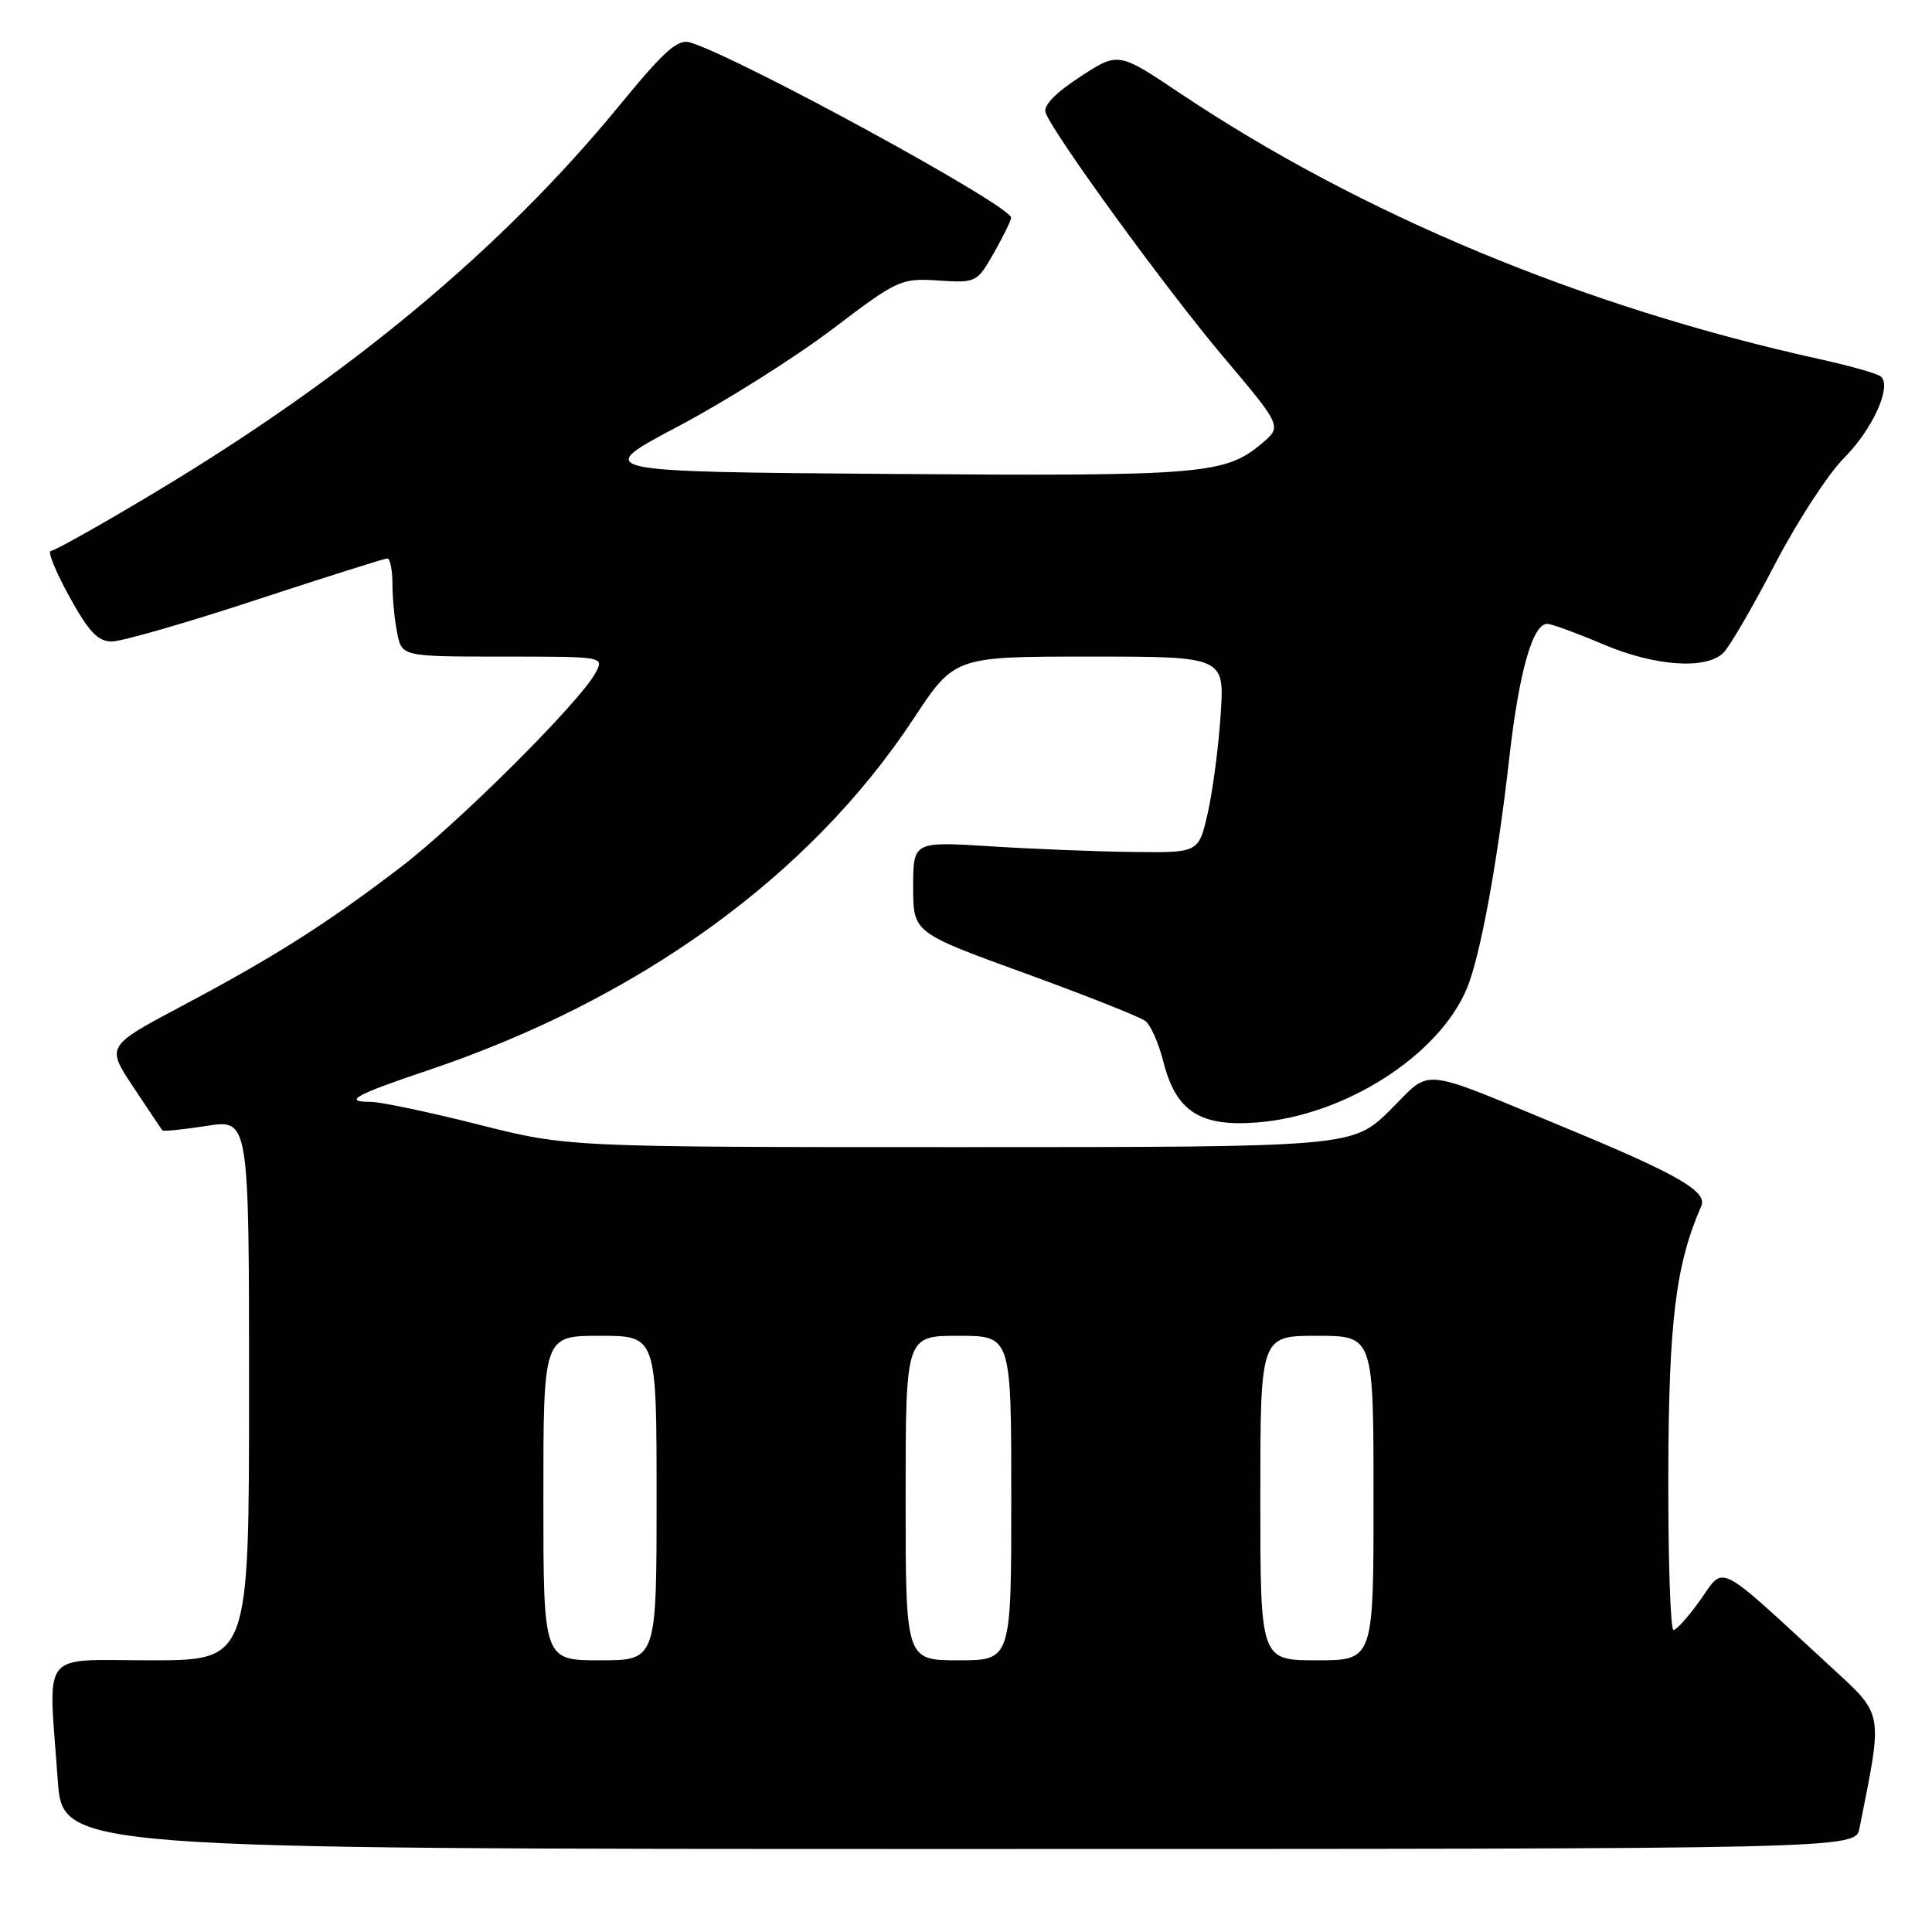 <?xml version="1.0" encoding="UTF-8" standalone="no"?>
<!DOCTYPE svg PUBLIC "-//W3C//DTD SVG 1.1//EN" "http://www.w3.org/Graphics/SVG/1.1/DTD/svg11.dtd" >
<svg xmlns="http://www.w3.org/2000/svg" xmlns:xlink="http://www.w3.org/1999/xlink" version="1.1" viewBox="0 0 256 256">
 <g >
 <path fill="currentColor"
d=" M 246.39 242.25 C 249.53 226.45 249.71 227.43 242.31 220.60 C 227.29 206.76 228.55 207.40 225.34 211.95 C 223.78 214.15 222.16 215.97 221.75 215.98 C 221.34 215.99 221.03 206.66 221.06 195.25 C 221.11 175.08 222.05 167.51 225.43 159.81 C 226.27 157.89 222.32 155.61 207.88 149.63 C 187.58 141.23 189.86 141.48 184.23 147.06 C 179.23 152.00 179.23 152.00 127.22 152.00 C 75.21 152.00 75.21 152.00 63.36 149.00 C 56.84 147.35 50.41 146.00 49.08 146.00 C 45.37 146.00 47.10 145.05 56.68 141.83 C 84.72 132.40 107.32 116.05 121.04 95.25 C 126.48 87.00 126.48 87.00 144.37 87.00 C 162.26 87.00 162.26 87.00 161.74 94.75 C 161.46 99.01 160.69 104.86 160.03 107.75 C 158.83 113.00 158.83 113.00 150.17 112.89 C 145.40 112.84 136.89 112.50 131.25 112.14 C 121.00 111.50 121.00 111.50 121.00 117.54 C 121.00 123.58 121.00 123.58 135.75 128.94 C 143.86 131.89 151.07 134.75 151.77 135.29 C 152.47 135.84 153.54 138.25 154.15 140.67 C 155.81 147.26 159.00 149.33 166.59 148.73 C 178.23 147.82 190.68 139.85 194.38 130.95 C 196.14 126.73 198.42 114.34 199.98 100.50 C 201.30 88.83 203.15 82.43 205.12 82.67 C 205.88 82.77 209.20 84.00 212.50 85.40 C 219.29 88.29 226.10 88.76 228.37 86.49 C 229.20 85.66 232.27 80.38 235.19 74.76 C 238.11 69.15 242.23 62.81 244.35 60.68 C 248.14 56.86 250.69 51.24 249.24 49.90 C 248.83 49.52 245.12 48.47 241.00 47.56 C 209.86 40.69 180.34 28.41 156.34 12.34 C 148.17 6.87 148.17 6.87 143.10 10.19 C 139.82 12.33 138.21 14.01 138.55 14.93 C 139.62 17.83 154.50 38.28 162.08 47.26 C 169.88 56.50 169.88 56.50 167.19 58.77 C 162.33 62.86 159.30 63.11 118.00 62.80 C 78.50 62.50 78.50 62.50 89.85 56.50 C 96.09 53.20 105.26 47.42 110.22 43.67 C 118.96 37.04 119.38 36.84 124.33 37.17 C 129.35 37.50 129.46 37.44 131.70 33.50 C 132.95 31.30 133.97 29.21 133.98 28.85 C 134.02 27.29 98.19 7.72 91.47 5.63 C 89.81 5.12 88.07 6.66 81.99 14.08 C 66.51 32.94 46.33 49.75 20.66 65.17 C 13.48 69.48 7.22 73.00 6.74 73.00 C 6.26 73.00 7.35 75.70 9.16 79.00 C 11.75 83.71 12.97 85.00 14.82 85.00 C 16.12 85.00 24.71 82.53 33.91 79.50 C 43.11 76.48 50.95 74.00 51.32 74.00 C 51.69 74.00 52.00 75.52 52.00 77.37 C 52.00 79.23 52.28 82.16 52.63 83.87 C 53.25 87.00 53.25 87.00 66.66 87.00 C 80.07 87.00 80.07 87.00 78.91 89.16 C 76.85 93.01 60.70 109.11 53.00 114.98 C 43.22 122.44 36.36 126.79 24.10 133.30 C 14.07 138.63 14.07 138.63 17.68 144.06 C 19.67 147.05 21.39 149.63 21.52 149.78 C 21.64 149.94 24.27 149.67 27.37 149.19 C 33.00 148.30 33.00 148.30 33.00 184.15 C 33.00 220.00 33.00 220.00 20.00 220.00 C 5.09 220.00 6.41 218.32 7.65 235.85 C 8.30 245.00 8.30 245.00 127.07 245.00 C 245.84 245.00 245.84 245.00 246.39 242.25 Z  M 72.00 198.50 C 72.00 177.00 72.00 177.00 79.50 177.00 C 87.00 177.00 87.00 177.00 87.00 198.50 C 87.00 220.00 87.00 220.00 79.50 220.00 C 72.00 220.00 72.00 220.00 72.00 198.50 Z  M 120.00 198.50 C 120.00 177.00 120.00 177.00 127.00 177.00 C 134.00 177.00 134.00 177.00 134.00 198.50 C 134.00 220.00 134.00 220.00 127.00 220.00 C 120.00 220.00 120.00 220.00 120.00 198.50 Z  M 167.00 198.50 C 167.00 177.00 167.00 177.00 174.50 177.00 C 182.00 177.00 182.00 177.00 182.00 198.50 C 182.00 220.00 182.00 220.00 174.50 220.00 C 167.00 220.00 167.00 220.00 167.00 198.50 Z "/>
</g>
</svg>